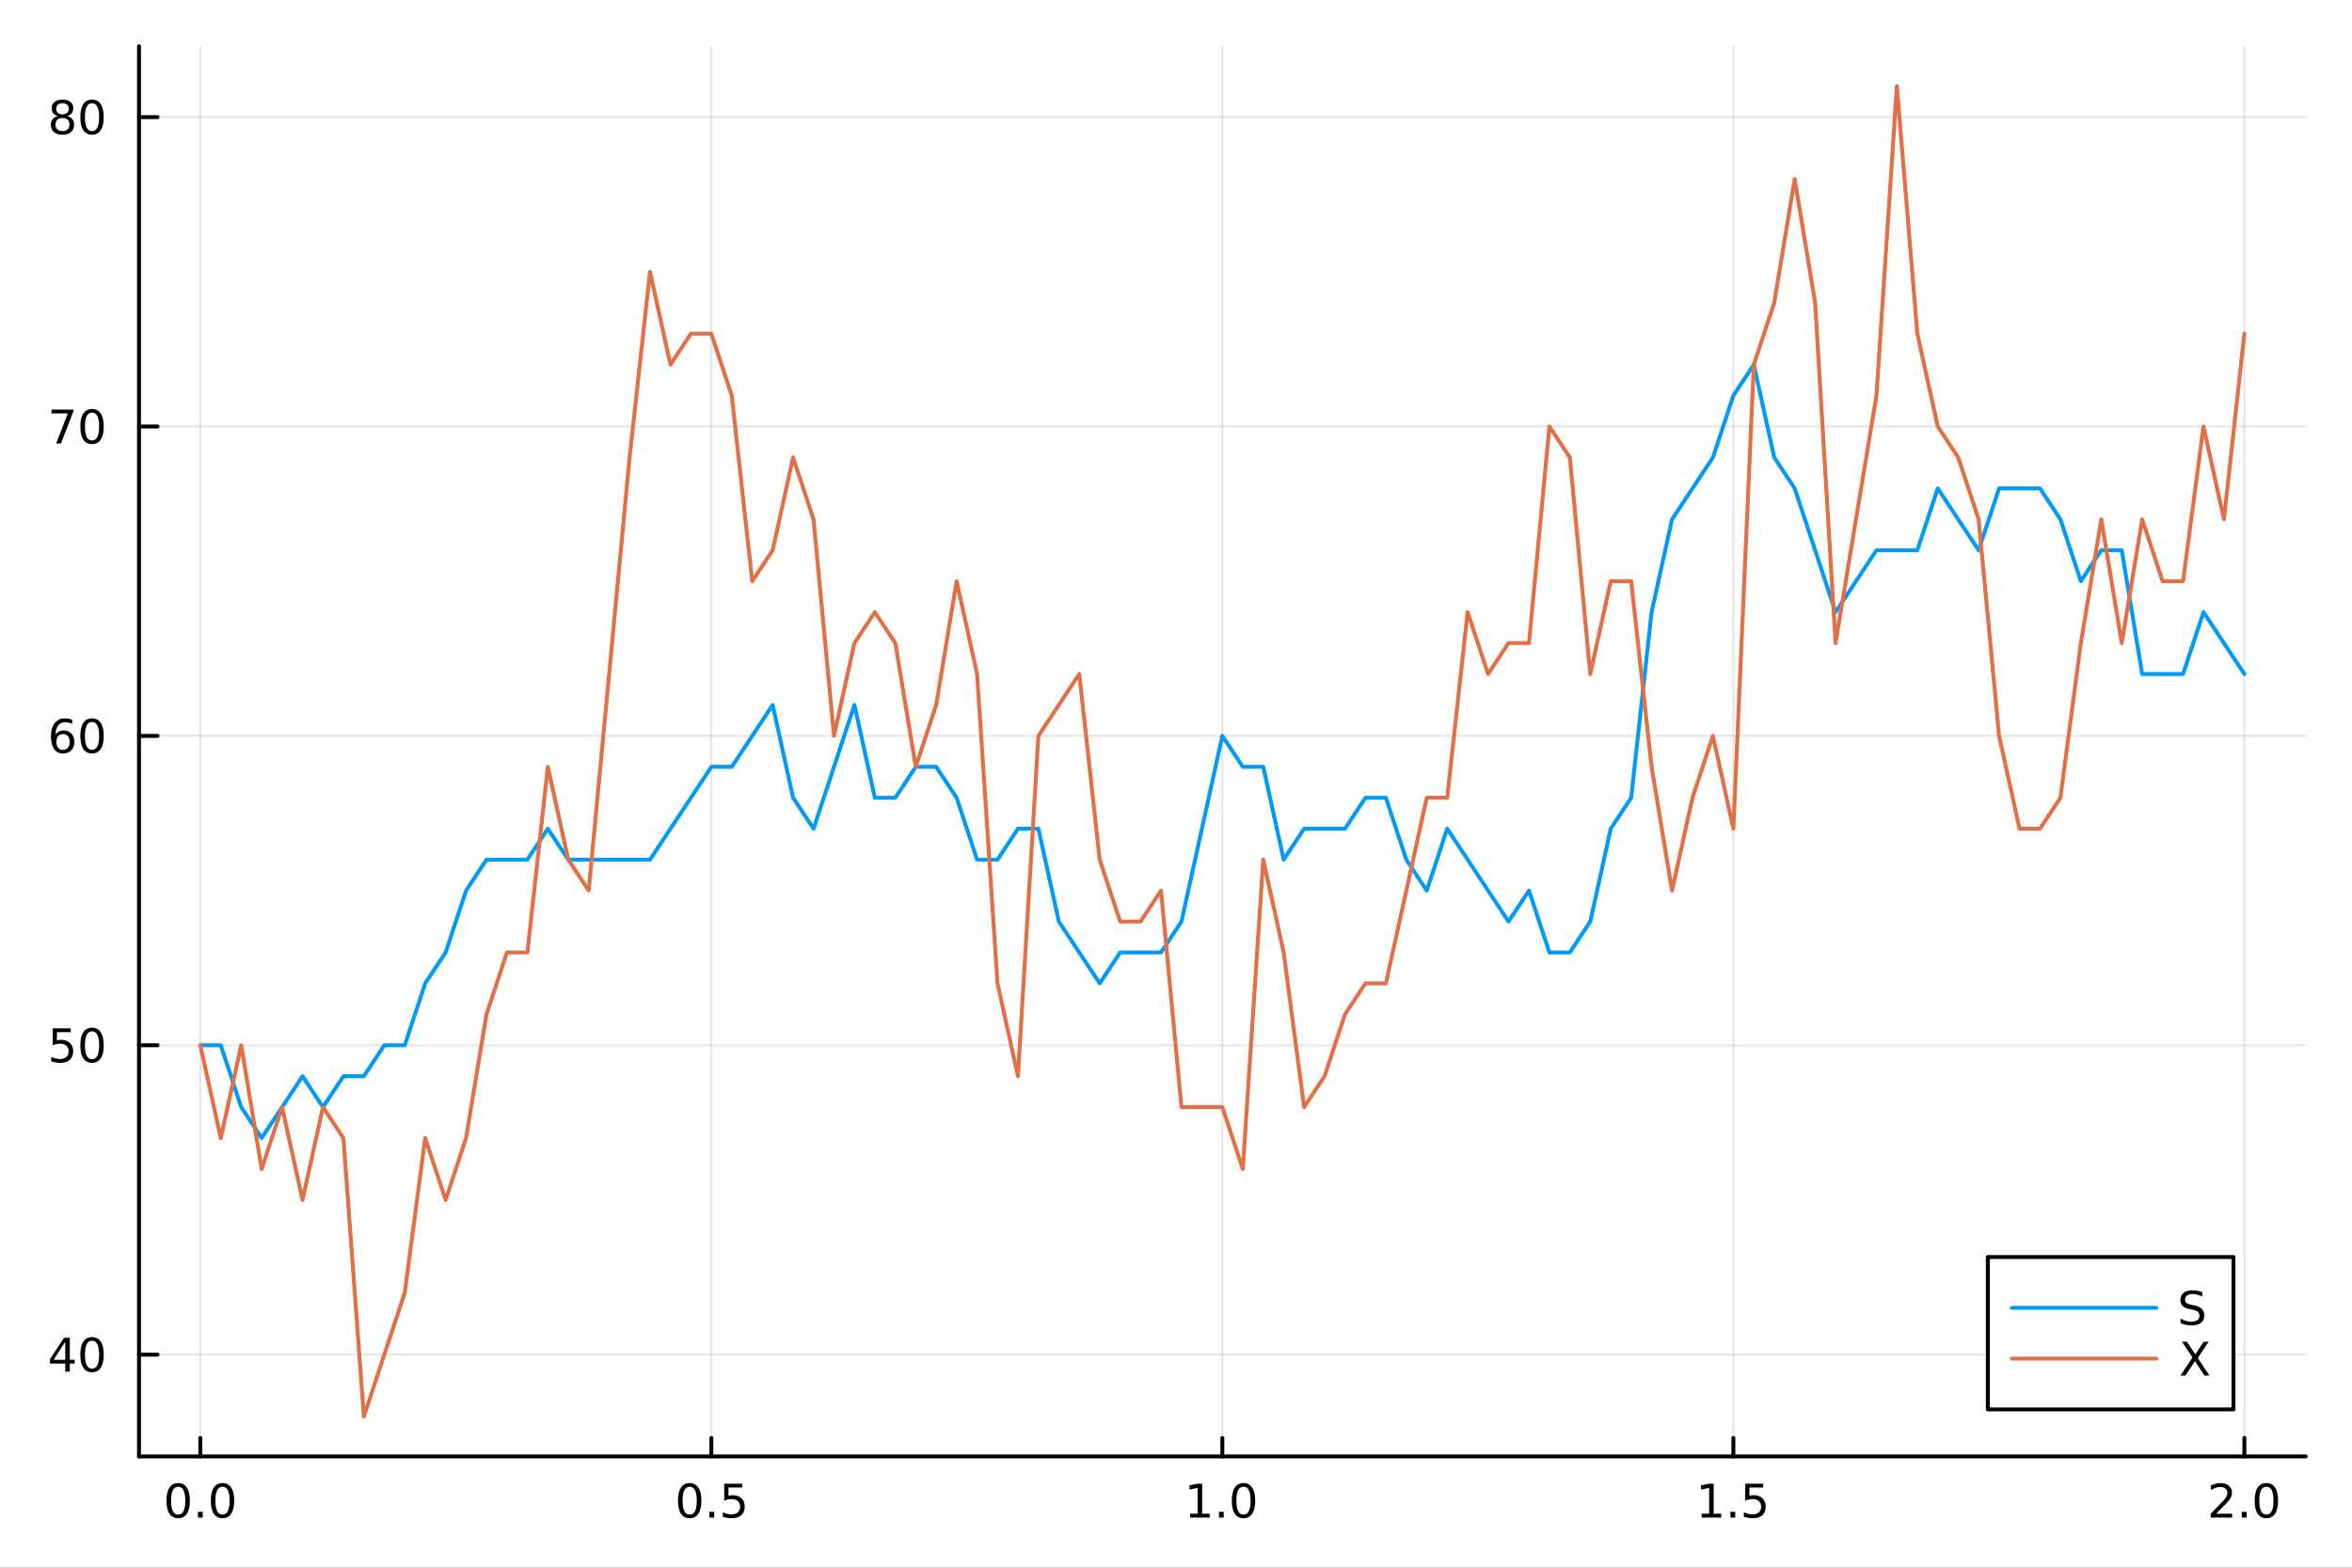 <?xml version="1.0" encoding="utf-8"?>
<svg xmlns="http://www.w3.org/2000/svg" xmlns:xlink="http://www.w3.org/1999/xlink" width="600" height="400" viewBox="0 0 2400 1600">
<rect x="0" y="0" width="2400" height="1600" fill="#333333" stroke="none"/>
<defs>
  <clipPath id="clip590">
    <rect x="0" y="0" width="2400" height="1600"/>
  </clipPath>
</defs>
<path clip-path="url(#clip590)" d="M0 1600 L2400 1600 L2400 0 L0 0  Z" fill="#ffffff" fill-rule="evenodd" fill-opacity="1"/>
<defs>
  <clipPath id="clip591">
    <rect x="480" y="0" width="1681" height="1600"/>
  </clipPath>
</defs>
<path clip-path="url(#clip590)" d="M141.853 1486.45 L2352.76 1486.45 L2352.76 47.244 L141.853 47.244  Z" fill="#ffffff" fill-rule="evenodd" fill-opacity="1"/>
<defs>
  <clipPath id="clip592">
    <rect x="141" y="47" width="2212" height="1440"/>
  </clipPath>
</defs>
<polyline clip-path="url(#clip592)" style="stroke:#000000; stroke-linecap:round; stroke-linejoin:round; stroke-width:2; stroke-opacity:0.1; fill:none" points="204.426,1486.45 204.426,47.244 "/>
<polyline clip-path="url(#clip592)" style="stroke:#000000; stroke-linecap:round; stroke-linejoin:round; stroke-width:2; stroke-opacity:0.1; fill:none" points="725.865,1486.45 725.865,47.244 "/>
<polyline clip-path="url(#clip592)" style="stroke:#000000; stroke-linecap:round; stroke-linejoin:round; stroke-width:2; stroke-opacity:0.1; fill:none" points="1247.3,1486.45 1247.3,47.244 "/>
<polyline clip-path="url(#clip592)" style="stroke:#000000; stroke-linecap:round; stroke-linejoin:round; stroke-width:2; stroke-opacity:0.1; fill:none" points="1768.74,1486.45 1768.74,47.244 "/>
<polyline clip-path="url(#clip592)" style="stroke:#000000; stroke-linecap:round; stroke-linejoin:round; stroke-width:2; stroke-opacity:0.1; fill:none" points="2290.18,1486.45 2290.18,47.244 "/>
<polyline clip-path="url(#clip590)" style="stroke:#000000; stroke-linecap:round; stroke-linejoin:round; stroke-width:4; stroke-opacity:1; fill:none" points="141.853,1486.45 2352.76,1486.45 "/>
<polyline clip-path="url(#clip590)" style="stroke:#000000; stroke-linecap:round; stroke-linejoin:round; stroke-width:4; stroke-opacity:1; fill:none" points="204.426,1486.45 204.426,1467.55 "/>
<polyline clip-path="url(#clip590)" style="stroke:#000000; stroke-linecap:round; stroke-linejoin:round; stroke-width:4; stroke-opacity:1; fill:none" points="725.865,1486.45 725.865,1467.55 "/>
<polyline clip-path="url(#clip590)" style="stroke:#000000; stroke-linecap:round; stroke-linejoin:round; stroke-width:4; stroke-opacity:1; fill:none" points="1247.3,1486.45 1247.3,1467.55 "/>
<polyline clip-path="url(#clip590)" style="stroke:#000000; stroke-linecap:round; stroke-linejoin:round; stroke-width:4; stroke-opacity:1; fill:none" points="1768.74,1486.45 1768.74,1467.55 "/>
<polyline clip-path="url(#clip590)" style="stroke:#000000; stroke-linecap:round; stroke-linejoin:round; stroke-width:4; stroke-opacity:1; fill:none" points="2290.18,1486.45 2290.18,1467.55 "/>
<path clip-path="url(#clip590)" d="M181.81 1517.37 Q178.199 1517.37 176.37 1520.93 Q174.565 1524.47 174.565 1531.6 Q174.565 1538.71 176.37 1542.27 Q178.199 1545.82 181.81 1545.82 Q185.444 1545.82 187.25 1542.27 Q189.079 1538.71 189.079 1531.6 Q189.079 1524.47 187.25 1520.93 Q185.444 1517.37 181.81 1517.37 M181.81 1513.66 Q187.62 1513.66 190.676 1518.27 Q193.754 1522.85 193.754 1531.6 Q193.754 1540.33 190.676 1544.94 Q187.62 1549.52 181.81 1549.52 Q176 1549.52 172.921 1544.94 Q169.866 1540.33 169.866 1531.6 Q169.866 1522.85 172.921 1518.27 Q176 1513.66 181.81 1513.66 Z" fill="#000000" fill-rule="nonzero" fill-opacity="1" /><path clip-path="url(#clip590)" d="M201.972 1542.97 L206.856 1542.97 L206.856 1548.85 L201.972 1548.85 L201.972 1542.97 Z" fill="#000000" fill-rule="nonzero" fill-opacity="1" /><path clip-path="url(#clip590)" d="M227.041 1517.37 Q223.43 1517.37 221.602 1520.93 Q219.796 1524.47 219.796 1531.6 Q219.796 1538.71 221.602 1542.27 Q223.43 1545.82 227.041 1545.82 Q230.676 1545.82 232.481 1542.27 Q234.31 1538.71 234.31 1531.6 Q234.31 1524.47 232.481 1520.93 Q230.676 1517.37 227.041 1517.37 M227.041 1513.66 Q232.851 1513.66 235.907 1518.27 Q238.986 1522.85 238.986 1531.6 Q238.986 1540.33 235.907 1544.94 Q232.851 1549.52 227.041 1549.52 Q221.231 1549.52 218.152 1544.94 Q215.097 1540.33 215.097 1531.6 Q215.097 1522.85 218.152 1518.27 Q221.231 1513.66 227.041 1513.66 Z" fill="#000000" fill-rule="nonzero" fill-opacity="1" /><path clip-path="url(#clip590)" d="M703.747 1517.37 Q700.136 1517.37 698.307 1520.93 Q696.502 1524.47 696.502 1531.6 Q696.502 1538.71 698.307 1542.27 Q700.136 1545.82 703.747 1545.82 Q707.381 1545.82 709.187 1542.27 Q711.016 1538.71 711.016 1531.6 Q711.016 1524.47 709.187 1520.93 Q707.381 1517.37 703.747 1517.37 M703.747 1513.66 Q709.557 1513.66 712.613 1518.27 Q715.691 1522.85 715.691 1531.6 Q715.691 1540.33 712.613 1544.94 Q709.557 1549.52 703.747 1549.52 Q697.937 1549.52 694.858 1544.94 Q691.803 1540.33 691.803 1531.6 Q691.803 1522.85 694.858 1518.27 Q697.937 1513.66 703.747 1513.66 Z" fill="#000000" fill-rule="nonzero" fill-opacity="1" /><path clip-path="url(#clip590)" d="M723.909 1542.97 L728.793 1542.97 L728.793 1548.85 L723.909 1548.85 L723.909 1542.97 Z" fill="#000000" fill-rule="nonzero" fill-opacity="1" /><path clip-path="url(#clip590)" d="M739.025 1514.29 L757.381 1514.29 L757.381 1518.22 L743.307 1518.22 L743.307 1526.7 Q744.326 1526.35 745.344 1526.19 Q746.363 1526 747.381 1526 Q753.168 1526 756.548 1529.17 Q759.927 1532.34 759.927 1537.76 Q759.927 1543.34 756.455 1546.44 Q752.983 1549.52 746.664 1549.52 Q744.488 1549.52 742.219 1549.15 Q739.974 1548.78 737.566 1548.04 L737.566 1543.34 Q739.65 1544.47 741.872 1545.03 Q744.094 1545.58 746.571 1545.58 Q750.576 1545.58 752.914 1543.48 Q755.251 1541.37 755.251 1537.76 Q755.251 1534.15 752.914 1532.04 Q750.576 1529.94 746.571 1529.94 Q744.696 1529.94 742.821 1530.35 Q740.969 1530.77 739.025 1531.65 L739.025 1514.29 Z" fill="#000000" fill-rule="nonzero" fill-opacity="1" /><path clip-path="url(#clip590)" d="M1214.46 1544.91 L1222.1 1544.91 L1222.1 1518.55 L1213.79 1520.21 L1213.79 1515.95 L1222.05 1514.29 L1226.73 1514.29 L1226.73 1544.91 L1234.36 1544.91 L1234.36 1548.85 L1214.46 1548.85 L1214.46 1544.91 Z" fill="#000000" fill-rule="nonzero" fill-opacity="1" /><path clip-path="url(#clip590)" d="M1243.81 1542.97 L1248.69 1542.97 L1248.69 1548.85 L1243.81 1548.85 L1243.81 1542.97 Z" fill="#000000" fill-rule="nonzero" fill-opacity="1" /><path clip-path="url(#clip590)" d="M1268.88 1517.37 Q1265.27 1517.37 1263.44 1520.93 Q1261.63 1524.47 1261.63 1531.6 Q1261.63 1538.71 1263.44 1542.27 Q1265.27 1545.82 1268.88 1545.82 Q1272.51 1545.82 1274.32 1542.27 Q1276.15 1538.71 1276.15 1531.6 Q1276.15 1524.47 1274.32 1520.93 Q1272.51 1517.37 1268.88 1517.37 M1268.88 1513.66 Q1274.69 1513.66 1277.74 1518.27 Q1280.82 1522.85 1280.82 1531.6 Q1280.82 1540.33 1277.74 1544.94 Q1274.69 1549.52 1268.88 1549.52 Q1263.07 1549.52 1259.99 1544.94 Q1256.93 1540.33 1256.93 1531.6 Q1256.93 1522.85 1259.99 1518.27 Q1263.07 1513.66 1268.88 1513.66 Z" fill="#000000" fill-rule="nonzero" fill-opacity="1" /><path clip-path="url(#clip590)" d="M1736.39 1544.91 L1744.03 1544.91 L1744.03 1518.55 L1735.72 1520.21 L1735.72 1515.95 L1743.99 1514.29 L1748.66 1514.29 L1748.66 1544.91 L1756.3 1544.91 L1756.3 1548.85 L1736.39 1548.85 L1736.39 1544.91 Z" fill="#000000" fill-rule="nonzero" fill-opacity="1" /><path clip-path="url(#clip590)" d="M1765.75 1542.97 L1770.63 1542.97 L1770.63 1548.85 L1765.75 1548.85 L1765.75 1542.97 Z" fill="#000000" fill-rule="nonzero" fill-opacity="1" /><path clip-path="url(#clip590)" d="M1780.86 1514.29 L1799.22 1514.29 L1799.22 1518.22 L1785.14 1518.22 L1785.14 1526.7 Q1786.16 1526.35 1787.18 1526.19 Q1788.2 1526 1789.22 1526 Q1795.01 1526 1798.38 1529.17 Q1801.76 1532.34 1801.76 1537.76 Q1801.76 1543.34 1798.29 1546.44 Q1794.82 1549.52 1788.5 1549.52 Q1786.32 1549.52 1784.06 1549.15 Q1781.81 1548.78 1779.4 1548.04 L1779.4 1543.34 Q1781.49 1544.47 1783.71 1545.03 Q1785.93 1545.58 1788.41 1545.58 Q1792.41 1545.58 1794.75 1543.48 Q1797.09 1541.37 1797.09 1537.76 Q1797.09 1534.15 1794.75 1532.04 Q1792.41 1529.94 1788.41 1529.94 Q1786.53 1529.94 1784.66 1530.35 Q1782.81 1530.77 1780.86 1531.65 L1780.86 1514.29 Z" fill="#000000" fill-rule="nonzero" fill-opacity="1" /><path clip-path="url(#clip590)" d="M2261.42 1544.91 L2277.74 1544.91 L2277.74 1548.85 L2255.8 1548.85 L2255.8 1544.91 Q2258.46 1542.16 2263.04 1537.53 Q2267.65 1532.88 2268.83 1531.53 Q2271.07 1529.01 2271.95 1527.27 Q2272.86 1525.51 2272.86 1523.82 Q2272.86 1521.07 2270.91 1519.33 Q2268.99 1517.6 2265.89 1517.6 Q2263.69 1517.6 2261.24 1518.36 Q2258.81 1519.13 2256.03 1520.68 L2256.03 1515.95 Q2258.85 1514.82 2261.31 1514.24 Q2263.76 1513.66 2265.8 1513.66 Q2271.17 1513.66 2274.36 1516.35 Q2277.56 1519.03 2277.56 1523.52 Q2277.56 1525.65 2276.75 1527.57 Q2275.96 1529.47 2273.85 1532.07 Q2273.27 1532.74 2270.17 1535.95 Q2267.07 1539.15 2261.42 1544.91 Z" fill="#000000" fill-rule="nonzero" fill-opacity="1" /><path clip-path="url(#clip590)" d="M2287.56 1542.97 L2292.44 1542.97 L2292.44 1548.85 L2287.56 1548.85 L2287.56 1542.97 Z" fill="#000000" fill-rule="nonzero" fill-opacity="1" /><path clip-path="url(#clip590)" d="M2312.63 1517.37 Q2309.01 1517.37 2307.19 1520.93 Q2305.38 1524.47 2305.38 1531.6 Q2305.38 1538.71 2307.19 1542.27 Q2309.01 1545.82 2312.63 1545.82 Q2316.26 1545.82 2318.06 1542.27 Q2319.89 1538.71 2319.89 1531.6 Q2319.89 1524.47 2318.06 1520.93 Q2316.26 1517.37 2312.63 1517.37 M2312.63 1513.66 Q2318.44 1513.66 2321.49 1518.27 Q2324.57 1522.85 2324.57 1531.6 Q2324.57 1540.33 2321.49 1544.94 Q2318.44 1549.52 2312.63 1549.52 Q2306.82 1549.52 2303.74 1544.94 Q2300.68 1540.33 2300.68 1531.6 Q2300.68 1522.85 2303.74 1518.27 Q2306.82 1513.66 2312.63 1513.66 Z" fill="#000000" fill-rule="nonzero" fill-opacity="1" /><polyline clip-path="url(#clip592)" style="stroke:#000000; stroke-linecap:round; stroke-linejoin:round; stroke-width:2; stroke-opacity:0.1; fill:none" points="141.853,1382.57 2352.76,1382.57 "/>
<polyline clip-path="url(#clip592)" style="stroke:#000000; stroke-linecap:round; stroke-linejoin:round; stroke-width:2; stroke-opacity:0.1; fill:none" points="141.853,1066.81 2352.76,1066.81 "/>
<polyline clip-path="url(#clip592)" style="stroke:#000000; stroke-linecap:round; stroke-linejoin:round; stroke-width:2; stroke-opacity:0.1; fill:none" points="141.853,751.058 2352.76,751.058 "/>
<polyline clip-path="url(#clip592)" style="stroke:#000000; stroke-linecap:round; stroke-linejoin:round; stroke-width:2; stroke-opacity:0.1; fill:none" points="141.853,435.305 2352.76,435.305 "/>
<polyline clip-path="url(#clip592)" style="stroke:#000000; stroke-linecap:round; stroke-linejoin:round; stroke-width:2; stroke-opacity:0.1; fill:none" points="141.853,119.552 2352.76,119.552 "/>
<polyline clip-path="url(#clip590)" style="stroke:#000000; stroke-linecap:round; stroke-linejoin:round; stroke-width:4; stroke-opacity:1; fill:none" points="141.853,1486.45 141.853,47.244 "/>
<polyline clip-path="url(#clip590)" style="stroke:#000000; stroke-linecap:round; stroke-linejoin:round; stroke-width:4; stroke-opacity:1; fill:none" points="141.853,1382.57 160.751,1382.57 "/>
<polyline clip-path="url(#clip590)" style="stroke:#000000; stroke-linecap:round; stroke-linejoin:round; stroke-width:4; stroke-opacity:1; fill:none" points="141.853,1066.81 160.751,1066.81 "/>
<polyline clip-path="url(#clip590)" style="stroke:#000000; stroke-linecap:round; stroke-linejoin:round; stroke-width:4; stroke-opacity:1; fill:none" points="141.853,751.058 160.751,751.058 "/>
<polyline clip-path="url(#clip590)" style="stroke:#000000; stroke-linecap:round; stroke-linejoin:round; stroke-width:4; stroke-opacity:1; fill:none" points="141.853,435.305 160.751,435.305 "/>
<polyline clip-path="url(#clip590)" style="stroke:#000000; stroke-linecap:round; stroke-linejoin:round; stroke-width:4; stroke-opacity:1; fill:none" points="141.853,119.552 160.751,119.552 "/>
<path clip-path="url(#clip590)" d="M66.594 1369.36 L54.788 1387.81 L66.594 1387.81 L66.594 1369.36 M65.367 1365.29 L71.247 1365.29 L71.247 1387.81 L76.177 1387.81 L76.177 1391.7 L71.247 1391.7 L71.247 1399.85 L66.594 1399.85 L66.594 1391.7 L50.992 1391.7 L50.992 1387.18 L65.367 1365.29 Z" fill="#000000" fill-rule="nonzero" fill-opacity="1" /><path clip-path="url(#clip590)" d="M93.909 1368.36 Q90.297 1368.36 88.469 1371.93 Q86.663 1375.47 86.663 1382.6 Q86.663 1389.71 88.469 1393.27 Q90.297 1396.81 93.909 1396.81 Q97.543 1396.81 99.348 1393.27 Q101.177 1389.71 101.177 1382.6 Q101.177 1375.47 99.348 1371.93 Q97.543 1368.36 93.909 1368.36 M93.909 1364.66 Q99.719 1364.66 102.774 1369.27 Q105.853 1373.85 105.853 1382.6 Q105.853 1391.33 102.774 1395.93 Q99.719 1400.52 93.909 1400.52 Q88.098 1400.52 85.02 1395.93 Q81.964 1391.33 81.964 1382.6 Q81.964 1373.85 85.02 1369.27 Q88.098 1364.66 93.909 1364.66 Z" fill="#000000" fill-rule="nonzero" fill-opacity="1" /><path clip-path="url(#clip590)" d="M53.793 1049.53 L72.149 1049.53 L72.149 1053.47 L58.075 1053.47 L58.075 1061.94 Q59.094 1061.59 60.112 1061.43 Q61.131 1061.24 62.15 1061.24 Q67.936 1061.24 71.316 1064.42 Q74.696 1067.59 74.696 1073 Q74.696 1078.58 71.224 1081.68 Q67.751 1084.76 61.432 1084.76 Q59.256 1084.76 56.987 1084.39 Q54.742 1084.02 52.335 1083.28 L52.335 1078.58 Q54.418 1079.72 56.64 1080.27 Q58.862 1080.83 61.339 1080.83 Q65.344 1080.83 67.682 1078.72 Q70.02 1076.61 70.02 1073 Q70.02 1069.39 67.682 1067.29 Q65.344 1065.18 61.339 1065.18 Q59.464 1065.18 57.589 1065.6 Q55.737 1066.01 53.793 1066.89 L53.793 1049.53 Z" fill="#000000" fill-rule="nonzero" fill-opacity="1" /><path clip-path="url(#clip590)" d="M93.909 1052.61 Q90.297 1052.61 88.469 1056.18 Q86.663 1059.72 86.663 1066.85 Q86.663 1073.95 88.469 1077.52 Q90.297 1081.06 93.909 1081.06 Q97.543 1081.06 99.348 1077.52 Q101.177 1073.95 101.177 1066.85 Q101.177 1059.72 99.348 1056.18 Q97.543 1052.61 93.909 1052.61 M93.909 1048.91 Q99.719 1048.91 102.774 1053.51 Q105.853 1058.1 105.853 1066.85 Q105.853 1075.57 102.774 1080.18 Q99.719 1084.76 93.909 1084.76 Q88.098 1084.76 85.02 1080.18 Q81.964 1075.57 81.964 1066.85 Q81.964 1058.1 85.02 1053.51 Q88.098 1048.91 93.909 1048.91 Z" fill="#000000" fill-rule="nonzero" fill-opacity="1" /><path clip-path="url(#clip590)" d="M64.325 749.195 Q61.177 749.195 59.325 751.348 Q57.497 753.5 57.497 757.25 Q57.497 760.977 59.325 763.153 Q61.177 765.306 64.325 765.306 Q67.474 765.306 69.302 763.153 Q71.154 760.977 71.154 757.25 Q71.154 753.5 69.302 751.348 Q67.474 749.195 64.325 749.195 M73.608 734.542 L73.608 738.801 Q71.849 737.968 70.043 737.528 Q68.261 737.088 66.501 737.088 Q61.872 737.088 59.418 740.213 Q56.987 743.338 56.64 749.658 Q58.006 747.644 60.066 746.579 Q62.126 745.491 64.603 745.491 Q69.811 745.491 72.821 748.662 Q75.853 751.811 75.853 757.25 Q75.853 762.574 72.705 765.792 Q69.557 769.01 64.325 769.01 Q58.33 769.01 55.159 764.426 Q51.987 759.82 51.987 751.093 Q51.987 742.899 55.876 738.038 Q59.765 733.153 66.316 733.153 Q68.075 733.153 69.858 733.501 Q71.663 733.848 73.608 734.542 Z" fill="#000000" fill-rule="nonzero" fill-opacity="1" /><path clip-path="url(#clip590)" d="M93.909 736.857 Q90.297 736.857 88.469 740.422 Q86.663 743.963 86.663 751.093 Q86.663 758.199 88.469 761.764 Q90.297 765.306 93.909 765.306 Q97.543 765.306 99.348 761.764 Q101.177 758.199 101.177 751.093 Q101.177 743.963 99.348 740.422 Q97.543 736.857 93.909 736.857 M93.909 733.153 Q99.719 733.153 102.774 737.76 Q105.853 742.343 105.853 751.093 Q105.853 759.82 102.774 764.426 Q99.719 769.01 93.909 769.01 Q88.098 769.01 85.02 764.426 Q81.964 759.82 81.964 751.093 Q81.964 742.343 85.02 737.76 Q88.098 733.153 93.909 733.153 Z" fill="#000000" fill-rule="nonzero" fill-opacity="1" /><path clip-path="url(#clip590)" d="M52.566 418.025 L74.788 418.025 L74.788 420.016 L62.242 452.585 L57.358 452.585 L69.163 421.96 L52.566 421.96 L52.566 418.025 Z" fill="#000000" fill-rule="nonzero" fill-opacity="1" /><path clip-path="url(#clip590)" d="M93.909 421.104 Q90.297 421.104 88.469 424.668 Q86.663 428.21 86.663 435.34 Q86.663 442.446 88.469 446.011 Q90.297 449.553 93.909 449.553 Q97.543 449.553 99.348 446.011 Q101.177 442.446 101.177 435.34 Q101.177 428.21 99.348 424.668 Q97.543 421.104 93.909 421.104 M93.909 417.4 Q99.719 417.4 102.774 422.006 Q105.853 426.59 105.853 435.34 Q105.853 444.066 102.774 448.673 Q99.719 453.256 93.909 453.256 Q88.098 453.256 85.02 448.673 Q81.964 444.066 81.964 435.34 Q81.964 426.59 85.02 422.006 Q88.098 417.4 93.909 417.4 Z" fill="#000000" fill-rule="nonzero" fill-opacity="1" /><path clip-path="url(#clip590)" d="M63.747 120.42 Q60.413 120.42 58.492 122.202 Q56.594 123.984 56.594 127.109 Q56.594 130.234 58.492 132.017 Q60.413 133.799 63.747 133.799 Q67.08 133.799 69.001 132.017 Q70.923 130.211 70.923 127.109 Q70.923 123.984 69.001 122.202 Q67.103 120.42 63.747 120.42 M59.071 118.429 Q56.062 117.688 54.372 115.628 Q52.705 113.568 52.705 110.605 Q52.705 106.461 55.645 104.054 Q58.608 101.647 63.747 101.647 Q68.909 101.647 71.849 104.054 Q74.788 106.461 74.788 110.605 Q74.788 113.568 73.099 115.628 Q71.432 117.688 68.446 118.429 Q71.825 119.216 73.7 121.508 Q75.599 123.799 75.599 127.109 Q75.599 132.133 72.52 134.818 Q69.464 137.503 63.747 137.503 Q58.029 137.503 54.95 134.818 Q51.895 132.133 51.895 127.109 Q51.895 123.799 53.793 121.508 Q55.691 119.216 59.071 118.429 M57.358 111.045 Q57.358 113.73 59.025 115.235 Q60.714 116.739 63.747 116.739 Q66.756 116.739 68.446 115.235 Q70.159 113.73 70.159 111.045 Q70.159 108.36 68.446 106.855 Q66.756 105.35 63.747 105.35 Q60.714 105.35 59.025 106.855 Q57.358 108.36 57.358 111.045 Z" fill="#000000" fill-rule="nonzero" fill-opacity="1" /><path clip-path="url(#clip590)" d="M93.909 105.35 Q90.297 105.35 88.469 108.915 Q86.663 112.457 86.663 119.586 Q86.663 126.693 88.469 130.258 Q90.297 133.799 93.909 133.799 Q97.543 133.799 99.348 130.258 Q101.177 126.693 101.177 119.586 Q101.177 112.457 99.348 108.915 Q97.543 105.35 93.909 105.35 M93.909 101.647 Q99.719 101.647 102.774 106.253 Q105.853 110.836 105.853 119.586 Q105.853 128.313 102.774 132.92 Q99.719 137.503 93.909 137.503 Q88.098 137.503 85.02 132.92 Q81.964 128.313 81.964 119.586 Q81.964 110.836 85.02 106.253 Q88.098 101.647 93.909 101.647 Z" fill="#000000" fill-rule="nonzero" fill-opacity="1" /><polyline clip-path="url(#clip592)" style="stroke:#009af9; stroke-linecap:round; stroke-linejoin:round; stroke-width:4; stroke-opacity:1; fill:none" points="204.426,1066.81 225.283,1066.81 246.141,1129.96 266.998,1161.54 287.856,1129.96 308.714,1098.39 329.571,1129.96 350.429,1098.39 371.286,1098.39 392.144,1066.81 413.001,1066.81 433.859,1003.66 454.717,972.086 475.574,908.935 496.432,877.36 517.289,877.36 538.147,877.36 559.004,845.784 579.862,877.36 600.72,877.36 621.577,877.36 642.435,877.36 663.292,877.36 684.15,845.784 705.007,814.209 725.865,782.634 746.723,782.634 767.58,751.058 788.438,719.483 809.295,814.209 830.153,845.784 851.01,782.634 871.868,719.483 892.726,814.209 913.583,814.209 934.441,782.634 955.298,782.634 976.156,814.209 997.014,877.36 1017.87,877.36 1038.73,845.784 1059.59,845.784 1080.44,940.51 1101.3,972.086 1122.16,1003.66 1143.02,972.086 1163.87,972.086 1184.73,972.086 1205.59,940.51 1226.45,845.784 1247.3,751.058 1268.16,782.634 1289.02,782.634 1309.88,877.36 1330.73,845.784 1351.59,845.784 1372.45,845.784 1393.31,814.209 1414.17,814.209 1435.02,877.36 1455.88,908.935 1476.74,845.784 1497.6,877.36 1518.45,908.935 1539.31,940.51 1560.17,908.935 1581.03,972.086 1601.88,972.086 1622.74,940.51 1643.6,845.784 1664.46,814.209 1685.31,624.757 1706.17,530.031 1727.03,498.456 1747.89,466.88 1768.74,403.73 1789.6,372.154 1810.46,466.88 1831.32,498.456 1852.17,561.606 1873.03,624.757 1893.89,593.182 1914.75,561.606 1935.6,561.606 1956.46,561.606 1977.32,498.456 1998.18,530.031 2019.03,561.606 2039.89,498.456 2060.75,498.456 2081.61,498.456 2102.47,530.031 2123.32,593.182 2144.18,561.606 2165.04,561.606 2185.9,687.908 2206.75,687.908 2227.61,687.908 2248.47,624.757 2269.33,656.332 2290.18,687.908 "/>
<polyline clip-path="url(#clip592)" style="stroke:#e26f46; stroke-linecap:round; stroke-linejoin:round; stroke-width:4; stroke-opacity:1; fill:none" points="204.426,1066.81 225.283,1161.54 246.141,1066.81 266.998,1193.11 287.856,1129.96 308.714,1224.69 329.571,1129.96 350.429,1161.54 371.286,1445.72 392.144,1382.57 413.001,1319.41 433.859,1161.54 454.717,1224.69 475.574,1161.54 496.432,1035.24 517.289,972.086 538.147,972.086 559.004,782.634 579.862,877.36 600.72,908.935 621.577,687.908 642.435,466.88 663.292,277.428 684.15,372.154 705.007,340.579 725.865,340.579 746.723,403.73 767.58,593.182 788.438,561.606 809.295,466.88 830.153,530.031 851.01,751.058 871.868,656.332 892.726,624.757 913.583,656.332 934.441,782.634 955.298,719.483 976.156,593.182 997.014,687.908 1017.87,1003.66 1038.73,1098.39 1059.59,751.058 1080.44,719.483 1101.3,687.908 1122.16,877.36 1143.02,940.51 1163.87,940.51 1184.73,908.935 1205.59,1129.96 1226.45,1129.96 1247.3,1129.96 1268.16,1193.11 1289.02,877.36 1309.88,972.086 1330.73,1129.96 1351.59,1098.39 1372.45,1035.24 1393.31,1003.66 1414.17,1003.66 1435.02,908.935 1455.88,814.209 1476.74,814.209 1497.6,624.757 1518.45,687.908 1539.31,656.332 1560.17,656.332 1581.03,435.305 1601.88,466.88 1622.74,687.908 1643.6,593.182 1664.46,593.182 1685.31,782.634 1706.17,908.935 1727.03,814.209 1747.89,751.058 1768.74,845.784 1789.6,372.154 1810.46,309.004 1831.32,182.702 1852.17,309.004 1873.03,656.332 1893.89,530.031 1914.75,403.73 1935.6,87.976 1956.46,340.579 1977.32,435.305 1998.18,466.88 2019.03,530.031 2039.89,751.058 2060.75,845.784 2081.61,845.784 2102.47,814.209 2123.32,656.332 2144.18,530.031 2165.04,656.332 2185.9,530.031 2206.75,593.182 2227.61,593.182 2248.47,435.305 2269.33,530.031 2290.18,340.579 "/>
<path clip-path="url(#clip590)" d="M2028.39 1438.47 L2279.06 1438.47 L2279.06 1282.95 L2028.39 1282.95  Z" fill="#ffffff" fill-rule="evenodd" fill-opacity="1"/>
<polyline clip-path="url(#clip590)" style="stroke:#000000; stroke-linecap:round; stroke-linejoin:round; stroke-width:4; stroke-opacity:1; fill:none" points="2028.39,1438.47 2279.06,1438.47 2279.06,1282.95 2028.39,1282.95 2028.39,1438.47 "/>
<polyline clip-path="url(#clip590)" style="stroke:#009af9; stroke-linecap:round; stroke-linejoin:round; stroke-width:4; stroke-opacity:1; fill:none" points="2052.95,1334.79 2200.34,1334.79 "/>
<path clip-path="url(#clip590)" d="M2247.16 1318.65 L2247.16 1323.21 Q2244.49 1321.94 2242.13 1321.31 Q2239.77 1320.69 2237.57 1320.69 Q2233.75 1320.69 2231.67 1322.17 Q2229.61 1323.65 2229.61 1326.38 Q2229.61 1328.67 2230.98 1329.85 Q2232.36 1331.01 2236.21 1331.73 L2239.03 1332.31 Q2244.26 1333.3 2246.74 1335.82 Q2249.24 1338.32 2249.24 1342.54 Q2249.24 1347.56 2245.86 1350.15 Q2242.5 1352.75 2236 1352.75 Q2233.54 1352.75 2230.77 1352.19 Q2228.01 1351.63 2225.05 1350.55 L2225.05 1345.73 Q2227.9 1347.33 2230.63 1348.14 Q2233.36 1348.95 2236 1348.95 Q2240 1348.95 2242.18 1347.38 Q2244.35 1345.8 2244.35 1342.88 Q2244.35 1340.34 2242.78 1338.9 Q2241.23 1337.47 2237.66 1336.75 L2234.82 1336.19 Q2229.59 1335.15 2227.25 1332.93 Q2224.91 1330.71 2224.91 1326.75 Q2224.91 1322.17 2228.13 1319.53 Q2231.37 1316.89 2237.04 1316.89 Q2239.47 1316.89 2241.99 1317.33 Q2244.52 1317.77 2247.16 1318.65 Z" fill="#000000" fill-rule="nonzero" fill-opacity="1" /><polyline clip-path="url(#clip590)" style="stroke:#e26f46; stroke-linecap:round; stroke-linejoin:round; stroke-width:4; stroke-opacity:1; fill:none" points="2052.95,1386.63 2200.34,1386.63 "/>
<path clip-path="url(#clip590)" d="M2226.48 1369.35 L2231.51 1369.35 L2240.1 1382.2 L2248.73 1369.35 L2253.75 1369.35 L2242.64 1385.95 L2254.49 1403.91 L2249.47 1403.91 L2239.75 1389.22 L2229.96 1403.91 L2224.91 1403.91 L2237.25 1385.47 L2226.48 1369.35 Z" fill="#000000" fill-rule="nonzero" fill-opacity="1" /></svg>
